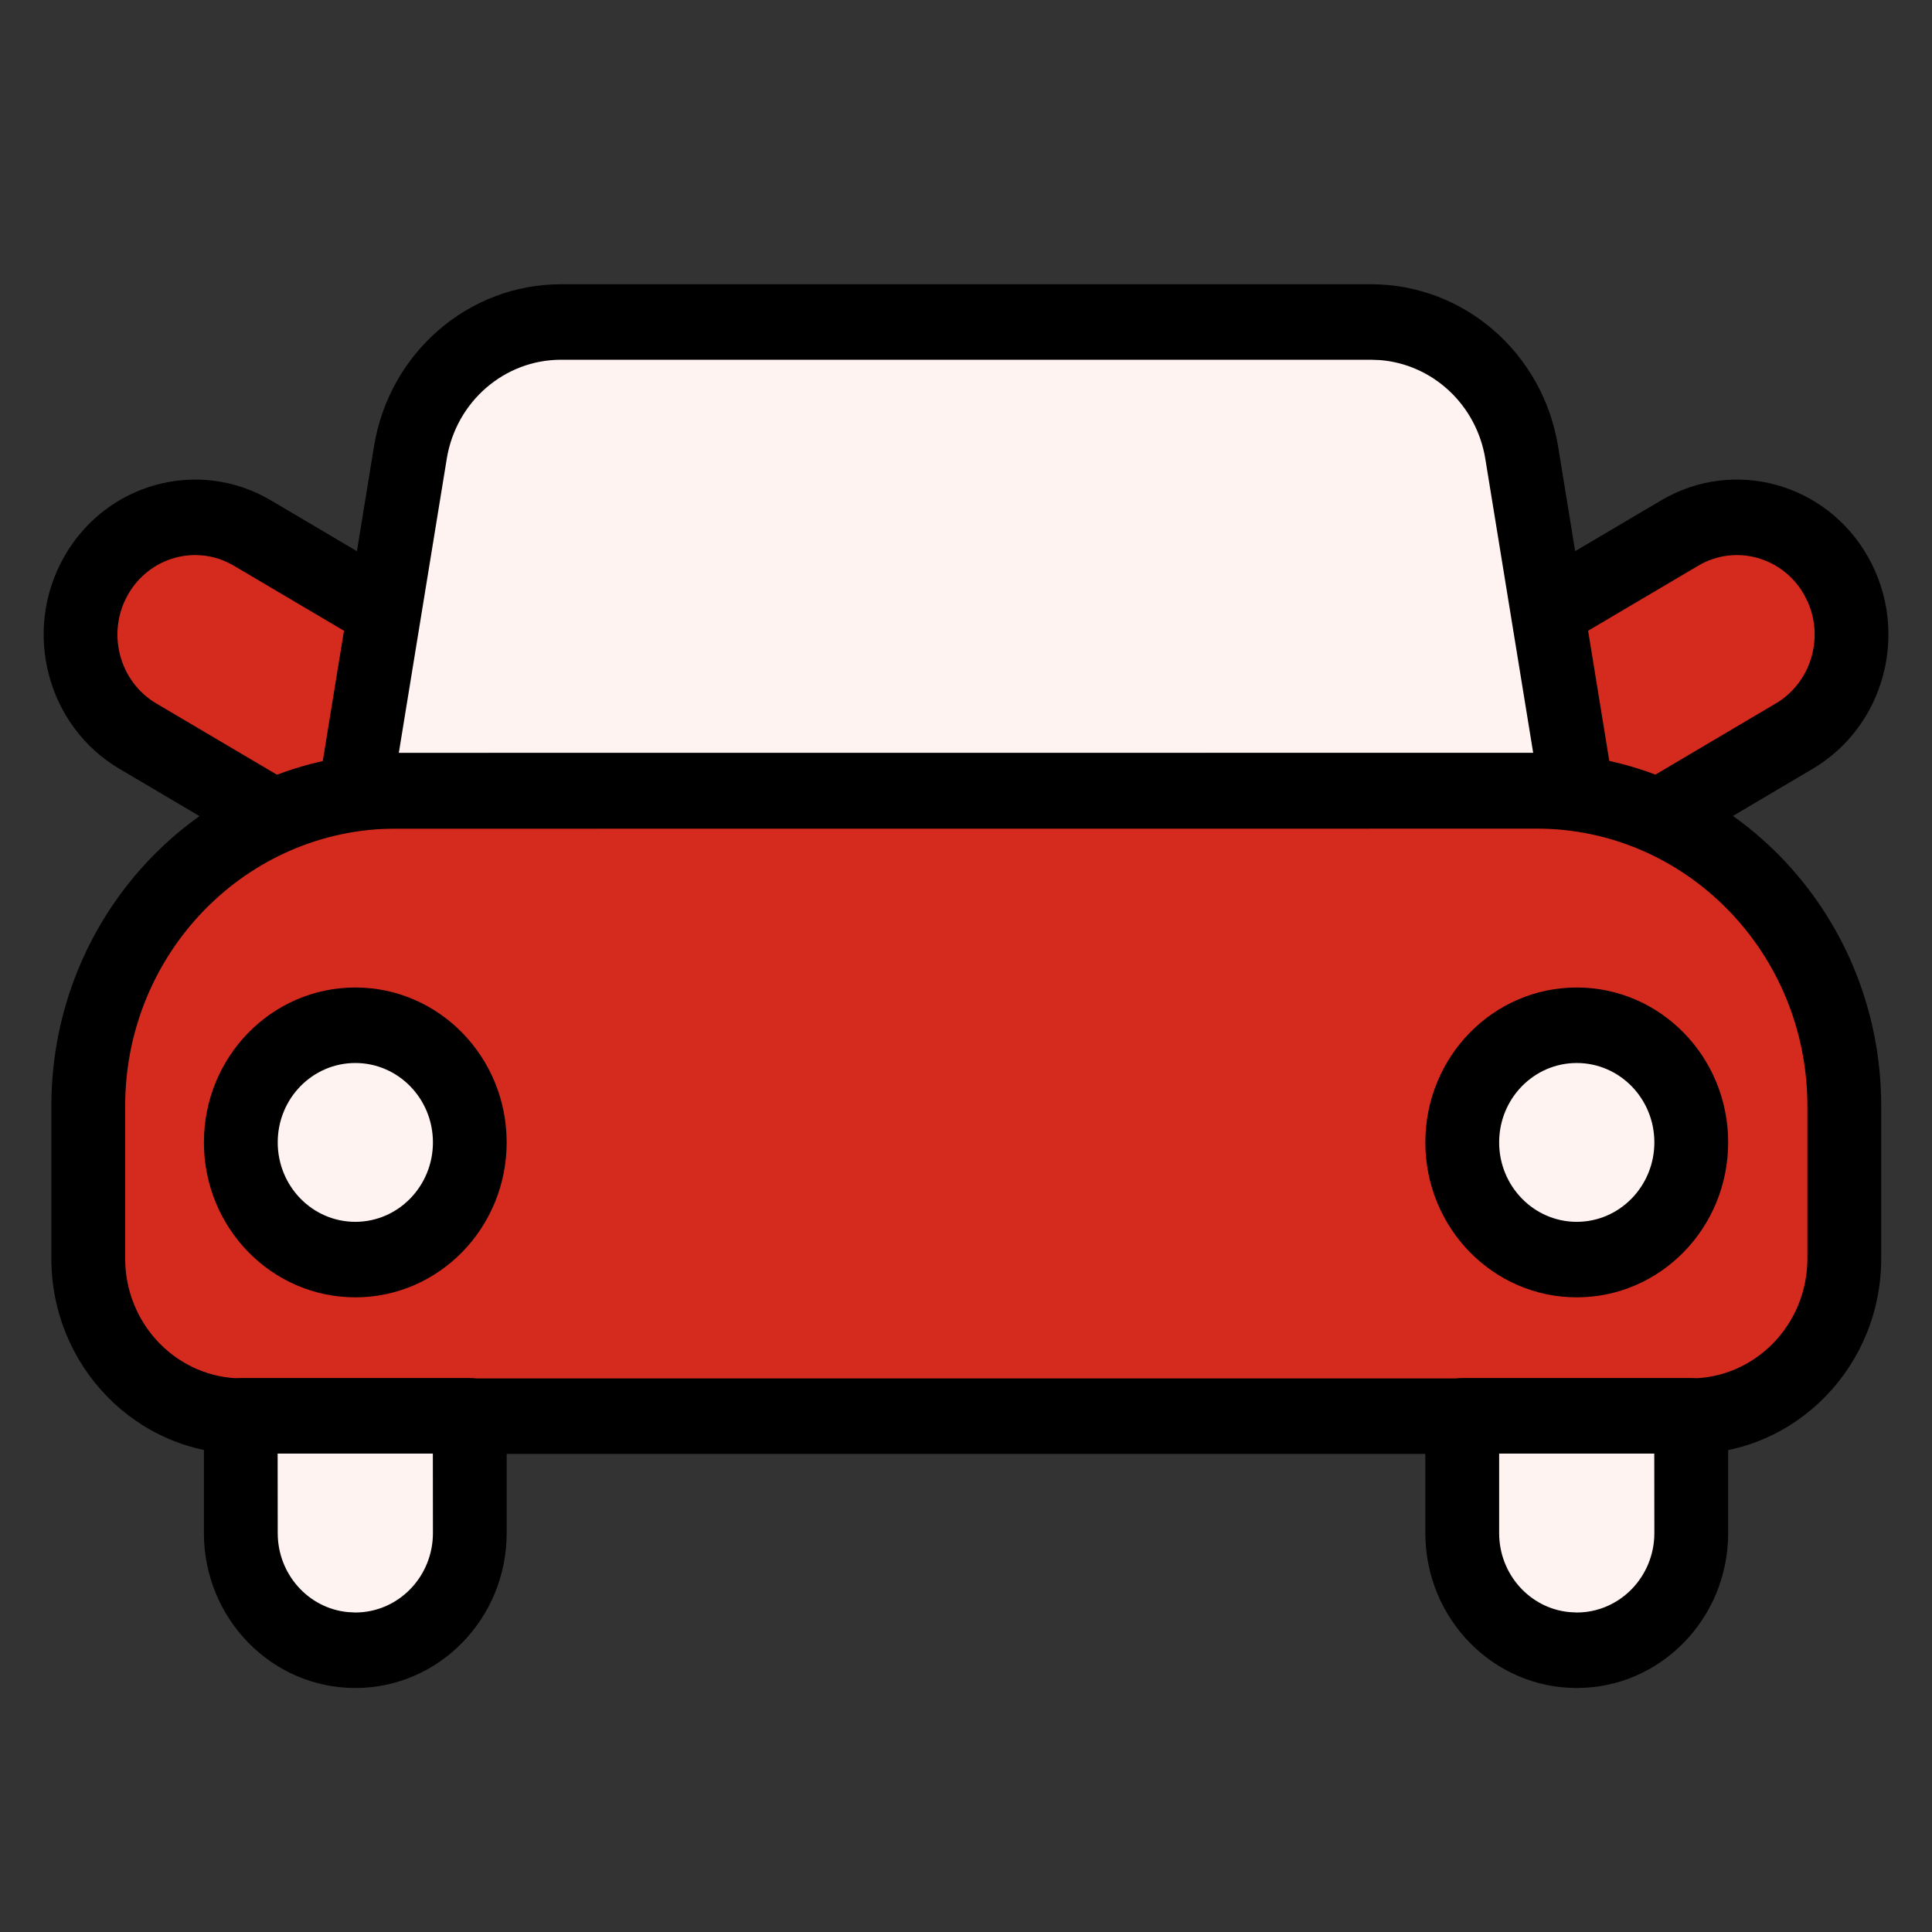 <svg width="16px" height="16px" viewBox="0 0 24 24" version="1.1" xmlns="http://www.w3.org/2000/svg" xmlns:xlink="http://www.w3.org/1999/xlink"><rect x="0" y="0" width="24" height="24" fill="#333333" stroke="none"/>    <title>icons/prod cat/lifestyle/clr-motor</title>    <g id="icons/prod-cat/lifestyle/clr-motor" stroke="none" stroke-width="1" fill="none" fill-rule="evenodd">        <g id="Group" transform="translate(0.542, 3.531)" fill-rule="nonzero">            <path d="M18.682,4.061 L20.324,3.091 C21.005,2.689 21.875,2.928 22.268,3.624 C22.661,4.321 22.427,5.212 21.746,5.614 L18.695,7.417 L18.682,4.061 Z" id="Path" fill="#D52B1E"></path>            <path d="M20.095,2.684 L18.452,3.654 C18.31,3.738 18.223,3.894 18.223,4.063 L18.237,7.419 C18.238,7.779 18.619,8.004 18.924,7.823 L21.975,6.02 C22.875,5.489 23.184,4.311 22.665,3.39 C22.146,2.469 20.995,2.153 20.095,2.684 Z M21.871,3.859 L21.916,3.949 C22.116,4.406 21.95,4.952 21.517,5.208 L19.15,6.607 L19.141,4.331 L20.553,3.497 C21.014,3.224 21.604,3.386 21.871,3.859 Z" id="Path" fill="#000000"></path>            <path d="M4.235,7.423 L1.171,5.614 C0.49,5.212 0.256,4.321 0.649,3.624 C1.042,2.928 1.912,2.689 2.593,3.091 L4.235,4.061 L4.235,7.423 Z" id="Path" fill="#D52B1E"></path>            <path d="M0.252,3.39 C-0.267,4.311 0.042,5.489 0.942,6.02 L4.006,7.829 C4.312,8.01 4.694,7.784 4.694,7.423 L4.694,4.061 C4.694,3.893 4.606,3.738 4.464,3.654 L2.822,2.684 C1.922,2.153 0.771,2.469 0.252,3.39 Z M2.364,3.497 L3.776,4.331 L3.776,6.611 L1.4,5.208 C0.938,4.935 0.78,4.331 1.046,3.859 C1.312,3.386 1.902,3.224 2.364,3.497 Z" id="Path" fill="#000000"></path>            <path d="M3.872,6.292 L4.556,2.09 C4.709,1.155 5.5,0.469 6.427,0.469 L16.49,0.469 C17.417,0.469 18.208,1.155 18.361,2.09 L19.045,6.291 L3.872,6.292 Z" id="Path" fill="#FFF3F2"></path>            <path d="M4.374,6.292 L18.543,6.292 C20.656,6.292 22.369,8.045 22.369,10.208 L22.369,12.103 C22.369,13.184 21.512,14.061 20.456,14.061 L2.468,14.061 C1.411,14.061 0.555,13.184 0.555,12.103 L0.555,10.204 C0.557,8.046 2.265,6.296 4.374,6.292 Z" id="Path" fill="#D52B1E"></path>            <path d="M18.543,5.823 L4.374,5.823 C2.012,5.828 0.099,7.787 0.096,10.204 L0.096,12.103 C0.096,13.443 1.158,14.53 2.468,14.53 L20.456,14.53 C21.765,14.53 22.827,13.443 22.827,12.103 L22.827,10.208 C22.827,7.786 20.909,5.823 18.543,5.823 Z M18.543,6.762 C20.403,6.762 21.91,8.305 21.91,10.208 L21.91,12.103 C21.91,12.925 21.259,13.592 20.456,13.592 L2.468,13.592 C1.664,13.592 1.013,12.925 1.013,12.103 L1.013,10.204 C1.015,8.305 2.519,6.765 4.375,6.762 L18.543,6.762 Z" id="Path" fill="#000000"></path>            <ellipse id="Oval" fill="#FFF3F2" cx="3.872" cy="10.66" rx="1.422" ry="1.456"></ellipse>            <path d="M3.872,8.736 C2.833,8.736 1.991,9.597 1.991,10.66 C1.991,11.723 2.833,12.585 3.872,12.585 C4.91,12.585 5.752,11.723 5.752,10.66 C5.752,9.597 4.91,8.736 3.872,8.736 Z M3.872,9.674 C4.404,9.674 4.836,10.115 4.836,10.66 C4.836,11.205 4.404,11.647 3.872,11.647 C3.339,11.647 2.908,11.205 2.908,10.66 C2.908,10.115 3.339,9.674 3.872,9.674 Z" id="Oval" fill="#000000"></path>            <ellipse id="Oval" fill="#FFF3F2" cx="19.045" cy="10.66" rx="1.422" ry="1.456"></ellipse>            <path d="M19.045,8.736 C18.006,8.736 17.164,9.597 17.164,10.66 C17.164,11.723 18.006,12.585 19.045,12.585 C20.084,12.585 20.926,11.723 20.926,10.66 C20.926,9.597 20.084,8.736 19.045,8.736 Z M19.045,9.674 C19.577,9.674 20.009,10.115 20.009,10.66 C20.009,11.205 19.577,11.647 19.045,11.647 C18.513,11.647 18.081,11.205 18.081,10.66 C18.081,10.115 18.513,9.674 19.045,9.674 Z" id="Oval" fill="#000000"></path>            <path d="M16.49,0 L6.427,0 C5.276,0 4.294,0.851 4.104,2.013 L3.42,6.215 C3.373,6.501 3.589,6.762 3.872,6.762 L19.045,6.761 C19.328,6.761 19.544,6.5 19.497,6.214 L18.813,2.013 C18.623,0.851 17.641,0 16.49,0 Z M16.49,0.938 L16.6,0.942 C17.255,0.994 17.799,1.496 17.909,2.168 L18.504,5.822 L4.412,5.823 L5.008,2.167 C5.124,1.458 5.724,0.938 6.427,0.938 L16.49,0.938 Z" id="Path" fill="#000000"></path>            <path d="M5.294,14.057 L5.294,15.513 C5.294,16.317 4.657,16.969 3.872,16.969 C3.086,16.969 2.45,16.317 2.45,15.513 L2.45,14.057 L5.294,14.057 Z" id="Path" fill="#FFF3F2"></path>            <path d="M5.294,13.588 L2.45,13.588 C2.196,13.588 1.991,13.798 1.991,14.057 L1.991,15.513 C1.991,16.576 2.833,17.438 3.872,17.438 C4.91,17.438 5.752,16.576 5.752,15.513 L5.752,14.057 C5.752,13.798 5.547,13.588 5.294,13.588 Z M4.835,14.526 L4.836,15.513 C4.836,16.058 4.404,16.5 3.872,16.5 L3.779,16.495 C3.29,16.448 2.908,16.026 2.908,15.513 L2.907,14.526 L4.835,14.526 Z" id="Path" fill="#000000"></path>            <path d="M20.467,14.057 L20.467,15.513 C20.467,16.317 19.83,16.969 19.045,16.969 C18.26,16.969 17.623,16.317 17.623,15.513 L17.623,14.057 L20.467,14.057 Z" id="Path" fill="#FFF3F2"></path>            <path d="M20.467,13.588 L17.623,13.588 C17.37,13.588 17.164,13.798 17.164,14.057 L17.164,15.513 C17.164,16.576 18.006,17.438 19.045,17.438 C20.084,17.438 20.926,16.576 20.926,15.513 L20.926,14.057 C20.926,13.798 20.72,13.588 20.467,13.588 Z M20.008,14.526 L20.009,15.513 C20.009,16.058 19.577,16.5 19.045,16.5 L18.952,16.495 C18.463,16.448 18.081,16.026 18.081,15.513 L18.081,14.526 L20.008,14.526 Z" id="Path" fill="#000000"></path>        </g>    </g></svg>